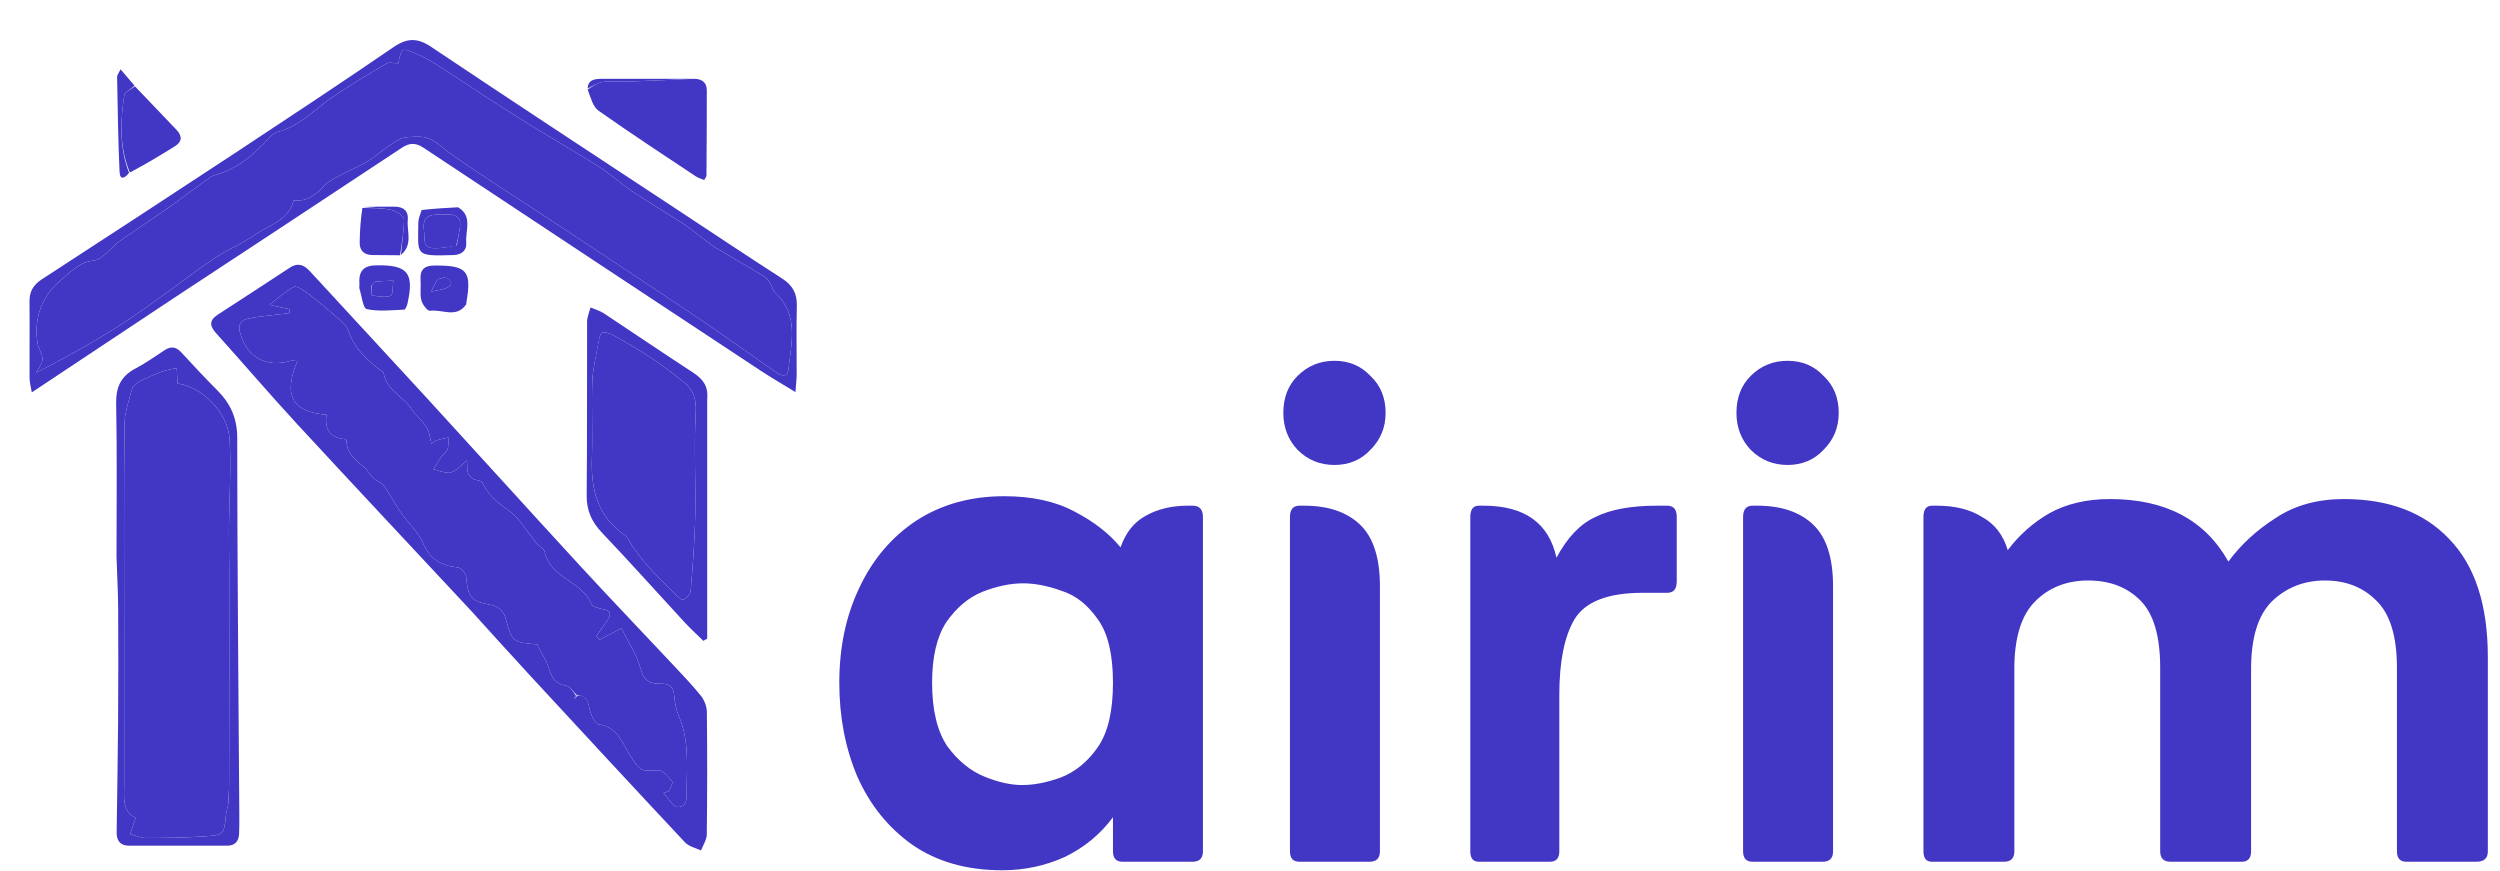<svg width="132" height="46" viewBox="0 0 132 46" fill="none" xmlns="http://www.w3.org/2000/svg">
<g clip-path="url(#clip0_378_277)">
<path d="M24.891 32.267C21.794 28.944 18.716 25.668 15.667 22.366C14.219 20.797 12.834 19.171 11.404 17.585C11.045 17.186 11.059 16.898 11.51 16.606C12.776 15.788 14.037 14.963 15.297 14.136C15.713 13.863 16.033 13.962 16.358 14.316C18.424 16.568 20.509 18.804 22.574 21.057C25.262 23.989 27.928 26.941 30.622 29.868C32.22 31.605 33.855 33.307 35.469 35.03C35.992 35.587 36.525 36.138 37.003 36.732C37.186 36.959 37.319 37.296 37.322 37.584C37.347 39.744 37.345 41.904 37.318 44.063C37.314 44.345 37.12 44.624 37.014 44.905C36.731 44.769 36.376 44.699 36.175 44.485C33.425 41.55 30.694 38.596 27.963 35.642C26.942 34.536 25.935 33.417 24.891 32.267ZM30.56 36.715C31.039 36.762 31.051 37.121 31.141 37.486C31.212 37.773 31.422 38.224 31.616 38.248C32.612 38.376 32.861 39.246 33.269 39.881C33.78 40.676 33.814 40.748 34.759 40.668C34.991 40.649 35.289 41.013 35.489 41.256C35.551 41.332 35.387 41.593 35.327 41.769C35.227 41.803 35.127 41.838 35.028 41.873C35.284 42.134 35.543 42.614 35.795 42.61C36.336 42.603 36.251 42.04 36.256 41.656C36.273 40.358 36.38 39.051 35.842 37.806C35.702 37.482 35.63 37.114 35.602 36.76C35.565 36.282 35.366 36.083 34.879 36.1C34.349 36.119 34.005 35.97 33.83 35.329C33.621 34.565 33.155 33.871 32.814 33.175C32.315 33.434 31.982 33.607 31.65 33.779C31.596 33.713 31.543 33.647 31.49 33.581C31.687 33.299 31.888 33.019 32.082 32.734C32.284 32.437 32.251 32.249 31.853 32.168C31.627 32.122 31.286 32.046 31.223 31.892C30.728 30.669 29.037 30.524 28.753 29.117C28.72 28.954 28.463 28.845 28.334 28.69C27.839 28.098 27.448 27.36 26.837 26.94C26.241 26.529 25.769 26.112 25.459 25.469C25.404 25.356 25.121 25.372 24.972 25.28C24.856 25.21 24.737 25.078 24.706 24.951C24.654 24.743 24.671 24.517 24.659 24.298C24.489 24.45 24.329 24.617 24.145 24.75C24.008 24.85 23.835 24.976 23.685 24.968C23.417 24.953 23.154 24.846 22.889 24.777C23.022 24.562 23.145 24.339 23.29 24.133C23.393 23.987 23.577 23.881 23.631 23.725C23.696 23.536 23.663 23.312 23.672 23.104C23.48 23.147 23.284 23.178 23.097 23.238C22.988 23.273 22.893 23.354 22.774 23.424C22.608 22.574 22.606 22.576 21.861 21.784C21.755 21.671 21.691 21.519 21.587 21.403C21.105 20.858 20.375 20.505 20.254 19.676C20.248 19.63 20.149 19.599 20.096 19.558C19.361 18.995 18.701 18.386 18.395 17.456C18.303 17.174 18.002 16.944 17.76 16.732C17.245 16.28 16.717 15.843 16.171 15.429C15.979 15.284 15.645 15.078 15.51 15.151C15.068 15.388 14.688 15.74 14.218 16.098C14.623 16.183 14.959 16.254 15.295 16.325C15.29 16.394 15.286 16.464 15.281 16.534C15.057 16.559 14.834 16.583 14.61 16.612C14.101 16.678 13.585 16.716 13.085 16.826C12.754 16.9 12.555 17.112 12.663 17.527C13.008 18.844 14.028 19.436 15.33 19.055C15.437 19.024 15.564 19.061 15.702 19.067C14.941 20.867 15.415 21.754 17.241 21.898C17.127 22.621 17.397 23.107 18.187 23.183C18.227 23.187 18.295 23.23 18.295 23.255C18.303 23.934 18.738 24.259 19.223 24.664C19.479 24.878 19.623 25.294 20.026 25.446C20.157 25.496 20.27 25.64 20.353 25.767C20.639 26.204 20.889 26.667 21.188 27.095C21.558 27.625 22.082 28.081 22.327 28.659C22.696 29.53 23.298 29.869 24.174 29.961C24.344 29.979 24.602 30.278 24.617 30.464C24.701 31.5 24.857 31.748 25.826 31.918C26.336 32.008 26.598 32.238 26.729 32.752C27.016 33.871 27.116 33.921 28.295 34.018C28.381 34.025 28.464 34.059 28.369 34.035C28.625 34.552 28.871 34.925 28.997 35.335C29.144 35.812 29.346 36.118 29.886 36.202C30.093 36.233 30.261 36.52 30.407 36.721C30.377 36.765 30.347 36.809 30.317 36.853C30.335 36.866 30.353 36.878 30.371 36.89C30.4 36.827 30.429 36.764 30.56 36.715Z" fill="#4236C5"/>
<path d="M9.126 15.773C6.657 17.412 4.228 19.024 1.678 20.718C1.621 20.367 1.561 20.161 1.56 19.955C1.554 18.606 1.572 17.256 1.558 15.907C1.553 15.376 1.775 15.03 2.212 14.745C5.643 12.514 9.072 10.28 12.489 8.029C15.267 6.197 18.042 4.359 20.789 2.482C21.506 1.993 22.047 1.991 22.78 2.484C27.056 5.352 31.364 8.171 35.663 11.005C37.539 12.243 39.408 13.492 41.298 14.707C41.852 15.063 42.09 15.5 42.073 16.155C42.041 17.369 42.069 18.584 42.064 19.799C42.063 20.039 42.031 20.28 41.999 20.702C41.309 20.279 40.721 19.941 40.157 19.568C34.227 15.655 28.3 11.738 22.378 7.812C21.969 7.54 21.643 7.519 21.217 7.802C17.208 10.461 13.185 13.101 9.126 15.773ZM29.112 11.642C31.649 13.325 34.194 14.998 36.721 16.697C38.149 17.657 39.548 18.66 40.959 19.645C41.232 19.835 41.576 19.962 41.625 19.519C41.784 18.101 42.201 16.618 40.914 15.44C40.807 15.342 40.784 15.158 40.702 15.028C40.609 14.881 40.52 14.703 40.381 14.618C39.509 14.085 38.62 13.579 37.742 13.053C37.533 12.928 37.345 12.767 37.15 12.62C36.798 12.356 36.462 12.067 36.095 11.827C35.198 11.243 34.273 10.7 33.384 10.105C32.77 9.693 32.223 9.178 31.598 8.784C30.183 7.892 28.727 7.065 27.31 6.176C25.888 5.283 24.497 4.34 23.084 3.433C22.729 3.205 22.351 3.002 21.964 2.833C21.209 2.504 21.203 2.518 21.029 3.345C20.819 3.345 20.558 3.265 20.4 3.358C19.403 3.948 18.405 4.543 17.452 5.201C16.543 5.83 15.789 6.691 14.651 6.965C14.472 7.008 14.308 7.18 14.173 7.325C13.384 8.175 12.531 8.922 11.373 9.234C11.186 9.285 11.014 9.417 10.852 9.534C10.164 10.032 9.49 10.55 8.795 11.039C7.973 11.616 7.126 12.158 6.307 12.739C5.837 13.073 5.427 13.706 4.941 13.758C4.133 13.846 3.649 14.437 3.186 14.821C2.227 15.614 1.756 16.817 1.988 18.15C2.038 18.431 2.25 18.701 2.242 18.971C2.235 19.211 2.027 19.446 1.907 19.683C3.553 18.833 5.138 17.959 6.644 16.965C8.229 15.92 9.722 14.738 11.286 13.661C11.967 13.191 12.763 12.887 13.438 12.411C14.184 11.885 15.219 11.664 15.511 10.583C16.173 10.649 16.645 10.331 17.074 9.845C17.299 9.59 17.641 9.428 17.95 9.26C18.436 8.995 18.961 8.794 19.43 8.502C19.982 8.158 20.465 7.698 21.03 7.383C21.326 7.219 21.734 7.222 22.093 7.218C22.875 7.209 23.334 7.803 23.914 8.208C25.591 9.376 27.321 10.467 29.112 11.642Z" fill="#4236C5"/>
<path d="M6.152 29.405C6.152 26.662 6.185 23.986 6.133 21.311C6.116 20.437 6.386 19.86 7.153 19.457C7.689 19.175 8.186 18.82 8.694 18.488C9.034 18.265 9.304 18.311 9.581 18.615C10.198 19.29 10.826 19.957 11.471 20.605C12.167 21.304 12.525 22.074 12.525 23.114C12.528 29.79 12.593 36.465 12.637 43.14C12.639 43.432 12.634 43.725 12.624 44.017C12.61 44.418 12.408 44.652 11.996 44.653C10.265 44.657 8.534 44.657 6.803 44.652C6.355 44.651 6.154 44.388 6.159 43.96C6.183 42.028 6.221 40.097 6.235 38.165C6.249 36.165 6.251 34.165 6.239 32.165C6.233 31.267 6.183 30.37 6.152 29.405ZM12.047 42.466C12.064 42.13 12.095 41.794 12.096 41.457C12.103 39.55 12.104 37.644 12.105 35.737C12.106 33.898 12.106 32.06 12.104 30.221C12.102 29.458 12.082 28.696 12.088 27.933C12.102 26.365 12.207 24.793 12.127 23.23C12.053 21.781 10.664 20.422 9.375 20.249C9.36 19.964 9.346 19.697 9.332 19.43C9.053 19.498 8.765 19.541 8.498 19.64C8.12 19.779 7.749 19.944 7.394 20.132C7.229 20.219 7.024 20.364 6.98 20.522C6.807 21.142 6.58 21.776 6.574 22.407C6.536 25.998 6.555 29.59 6.555 33.182C6.555 35.924 6.554 38.666 6.557 41.408C6.558 42.098 6.43 42.835 7.163 43.187C7.047 43.53 6.96 43.784 6.873 44.039C7.146 44.111 7.418 44.245 7.691 44.244C8.723 44.243 9.758 44.233 10.787 44.161C11.831 44.087 11.826 44.053 11.93 43.039C11.945 42.884 11.993 42.732 12.047 42.466Z" fill="#4236C5"/>
<path d="M37.34 21.064C37.34 25.325 37.34 29.522 37.34 33.72C37.272 33.758 37.204 33.797 37.136 33.836C36.802 33.507 36.454 33.191 36.136 32.847C34.688 31.279 33.268 29.685 31.796 28.14C31.248 27.565 30.969 26.968 30.977 26.163C31.007 23.104 30.986 20.044 30.999 16.985C31 16.735 31.116 16.485 31.178 16.235C31.414 16.336 31.672 16.405 31.883 16.544C33.46 17.584 35.02 18.65 36.605 19.68C37.105 20.005 37.407 20.386 37.34 21.064ZM31.56 18.291C31.459 18.904 31.292 19.515 31.272 20.131C31.229 21.5 31.297 22.873 31.252 24.243C31.198 25.884 31.576 27.298 33.015 28.279C33.183 28.393 33.248 28.651 33.379 28.828C33.648 29.189 33.909 29.559 34.211 29.892C34.668 30.394 35.153 30.872 35.635 31.35C35.768 31.482 35.988 31.702 36.075 31.665C36.246 31.592 36.453 31.374 36.467 31.202C36.575 29.886 36.682 28.567 36.708 27.247C36.743 25.429 36.636 23.605 36.735 21.791C36.773 21.091 36.624 20.606 36.13 20.202C35.571 19.745 34.995 19.304 34.395 18.904C33.747 18.473 33.069 18.086 32.389 17.706C32.21 17.605 31.895 17.498 31.786 17.581C31.639 17.694 31.631 17.987 31.56 18.291Z" fill="#4236C5"/>
<path d="M36.663 4.16C37.056 4.172 37.318 4.347 37.319 4.764C37.322 6.265 37.312 7.766 37.301 9.267C37.301 9.326 37.245 9.384 37.181 9.508C37.026 9.44 36.861 9.395 36.726 9.304C35.01 8.161 33.283 7.032 31.599 5.842C31.303 5.633 31.192 5.162 31.029 4.725C31.325 4.529 31.579 4.352 31.848 4.324C32.358 4.271 32.876 4.316 33.391 4.298C34.482 4.259 35.572 4.207 36.663 4.16Z" fill="#4236C5"/>
<path d="M7.126 4.559C7.853 5.321 8.578 6.084 9.308 6.843C9.626 7.174 9.631 7.476 9.229 7.727C8.469 8.201 7.702 8.662 6.857 9.108C6.29 7.758 6.357 6.392 6.561 5.032C6.588 4.85 6.93 4.715 7.126 4.559Z" fill="#4236C5"/>
<path d="M21.124 13.478C20.636 13.475 20.147 13.474 19.658 13.466C19.229 13.459 18.985 13.238 18.991 12.807C19 12.209 19.037 11.612 19.133 10.982C19.695 10.988 20.197 10.976 20.672 11.085C20.928 11.144 21.329 11.407 21.331 11.582C21.338 12.213 21.205 12.846 21.124 13.478Z" fill="#4236C5"/>
<path d="M22.949 14.02C24.66 14.008 24.909 14.305 24.629 15.952C24.622 15.996 24.629 16.051 24.606 16.084C24.09 16.818 23.338 16.318 22.702 16.409C22.572 16.427 22.299 16.071 22.245 15.85C22.164 15.511 22.235 15.137 22.206 14.781C22.164 14.27 22.375 14.017 22.949 14.02ZM23.472 14.654C23.344 14.692 23.165 14.69 23.099 14.776C22.957 14.958 22.875 15.186 22.768 15.395C23.052 15.329 23.363 15.313 23.615 15.183C23.93 15.02 23.885 14.802 23.472 14.654Z" fill="#4236C5"/>
<path d="M18.978 14.98C18.924 14.245 19.257 14.015 19.903 14.008C21.519 13.989 21.874 14.406 21.519 16.013C21.492 16.136 21.41 16.345 21.346 16.348C20.683 16.376 19.999 16.457 19.363 16.321C19.167 16.279 19.1 15.621 18.98 15.244C18.961 15.182 18.977 15.11 18.978 14.98ZM19.614 15.081C19.622 15.26 19.606 15.59 19.64 15.595C19.97 15.646 20.343 15.728 20.63 15.615C20.76 15.564 20.726 15.095 20.767 14.815C20.447 14.832 20.125 14.843 19.806 14.871C19.756 14.876 19.713 14.961 19.614 15.081Z" fill="#4236C5"/>
<path d="M22.265 11.088C22.922 11.014 23.539 10.979 24.156 10.946C24.177 10.945 24.202 10.951 24.22 10.963C24.96 11.441 24.566 12.178 24.618 12.804C24.654 13.227 24.372 13.453 23.943 13.467C21.869 13.535 22.076 13.483 22.086 11.771C22.087 11.556 22.177 11.342 22.265 11.088ZM24.121 12.947C24.174 12.643 24.23 12.34 24.281 12.036C24.363 11.547 24.138 11.32 23.659 11.322C23.392 11.323 23.121 11.309 22.86 11.351C22.341 11.434 22.339 11.839 22.392 12.228C22.439 12.572 22.294 13.071 22.867 13.102C23.259 13.123 23.657 13.048 24.121 12.947Z" fill="#4236C5"/>
<path d="M7.101 4.52C6.93 4.715 6.588 4.85 6.561 5.032C6.357 6.392 6.29 7.758 6.813 9.123C6.63 9.376 6.335 9.565 6.313 9.077C6.235 7.402 6.217 5.724 6.183 4.047C6.182 3.971 6.252 3.894 6.365 3.659C6.642 3.979 6.859 4.23 7.101 4.52Z" fill="#4236C5"/>
<path d="M36.599 4.16C35.572 4.207 34.481 4.259 33.39 4.298C32.876 4.316 32.357 4.272 31.848 4.325C31.578 4.353 31.324 4.529 31.027 4.672C31.051 4.179 31.442 4.161 31.837 4.16C33.403 4.158 34.969 4.159 36.599 4.16Z" fill="#4236C5"/>
<path d="M21.171 13.458C21.205 12.846 21.339 12.213 21.331 11.582C21.329 11.407 20.928 11.144 20.673 11.085C20.198 10.976 19.695 10.988 19.15 10.929C19.677 10.91 20.259 10.911 20.84 10.912C21.308 10.912 21.576 11.147 21.531 11.612C21.471 12.226 21.817 12.916 21.171 13.458Z" fill="#4236C5"/>
<path d="M30.447 36.691C30.261 36.52 30.093 36.234 29.886 36.202C29.346 36.119 29.144 35.812 28.997 35.336C28.871 34.925 28.625 34.552 28.369 34.035C28.464 34.06 28.381 34.025 28.295 34.018C27.116 33.921 27.016 33.872 26.729 32.753C26.598 32.238 26.336 32.008 25.826 31.919C24.857 31.748 24.7 31.5 24.617 30.464C24.602 30.278 24.344 29.979 24.174 29.961C23.297 29.869 22.696 29.53 22.327 28.659C22.082 28.081 21.558 27.625 21.188 27.095C20.889 26.667 20.639 26.205 20.352 25.767C20.27 25.64 20.157 25.496 20.026 25.447C19.622 25.294 19.479 24.878 19.223 24.665C18.738 24.259 18.303 23.935 18.295 23.255C18.295 23.23 18.227 23.187 18.187 23.184C17.397 23.108 17.127 22.621 17.241 21.898C15.415 21.754 14.94 20.867 15.702 19.068C15.564 19.061 15.437 19.024 15.33 19.055C14.028 19.436 13.008 18.844 12.663 17.527C12.555 17.112 12.753 16.9 13.085 16.827C13.585 16.716 14.101 16.678 14.61 16.612C14.834 16.583 15.057 16.56 15.281 16.534C15.286 16.464 15.29 16.395 15.295 16.325C14.959 16.254 14.623 16.183 14.218 16.098C14.688 15.74 15.068 15.388 15.51 15.151C15.645 15.079 15.979 15.284 16.171 15.43C16.716 15.843 17.245 16.281 17.76 16.732C18.002 16.944 18.303 17.174 18.395 17.456C18.701 18.386 19.361 18.995 20.096 19.559C20.149 19.599 20.247 19.63 20.254 19.676C20.375 20.505 21.104 20.858 21.587 21.403C21.691 21.52 21.755 21.672 21.861 21.785C22.606 22.576 22.608 22.574 22.774 23.424C22.893 23.354 22.988 23.273 23.097 23.238C23.284 23.179 23.48 23.147 23.672 23.104C23.663 23.313 23.696 23.536 23.631 23.725C23.577 23.881 23.393 23.988 23.29 24.133C23.145 24.34 23.022 24.562 22.889 24.777C23.154 24.846 23.417 24.953 23.685 24.968C23.835 24.976 24.008 24.85 24.145 24.75C24.329 24.617 24.489 24.45 24.659 24.298C24.671 24.517 24.654 24.743 24.706 24.951C24.737 25.078 24.856 25.21 24.972 25.281C25.121 25.372 25.404 25.356 25.459 25.469C25.769 26.113 26.241 26.529 26.837 26.94C27.448 27.36 27.839 28.098 28.334 28.691C28.463 28.845 28.72 28.954 28.753 29.117C29.037 30.524 30.728 30.67 31.223 31.892C31.286 32.047 31.627 32.123 31.853 32.168C32.251 32.249 32.284 32.437 32.082 32.734C31.888 33.019 31.687 33.3 31.489 33.582C31.543 33.648 31.596 33.714 31.65 33.779C31.982 33.607 32.315 33.434 32.814 33.175C33.155 33.871 33.621 34.565 33.83 35.329C34.005 35.97 34.349 36.119 34.879 36.1C35.366 36.083 35.565 36.282 35.602 36.76C35.63 37.114 35.702 37.482 35.842 37.806C36.38 39.051 36.273 40.358 36.256 41.656C36.251 42.04 36.336 42.604 35.795 42.611C35.543 42.614 35.284 42.134 35.028 41.873C35.127 41.839 35.227 41.804 35.327 41.769C35.387 41.593 35.551 41.333 35.489 41.257C35.289 41.013 34.991 40.649 34.759 40.668C33.814 40.748 33.78 40.676 33.269 39.881C32.861 39.246 32.612 38.377 31.616 38.249C31.422 38.224 31.212 37.773 31.141 37.486C31.051 37.121 31.039 36.762 30.506 36.706C30.453 36.696 30.447 36.691 30.447 36.691Z" fill="#4236C5"/>
<path d="M30.456 36.699C30.429 36.764 30.4 36.828 30.37 36.891C30.352 36.878 30.334 36.866 30.316 36.854C30.346 36.81 30.377 36.766 30.427 36.706C30.447 36.691 30.453 36.696 30.456 36.699Z" fill="#4236C5"/>
<path d="M29.071 11.615C27.321 10.467 25.591 9.376 23.914 8.208C23.334 7.803 22.875 7.209 22.093 7.218C21.734 7.222 21.326 7.22 21.03 7.383C20.465 7.698 19.982 8.159 19.43 8.502C18.961 8.794 18.436 8.995 17.95 9.26C17.641 9.428 17.299 9.59 17.074 9.845C16.645 10.332 16.173 10.649 15.511 10.583C15.219 11.665 14.184 11.885 13.438 12.411C12.763 12.887 11.967 13.191 11.286 13.661C9.722 14.738 8.229 15.92 6.644 16.966C5.138 17.959 3.553 18.833 1.907 19.683C2.027 19.446 2.235 19.212 2.242 18.971C2.25 18.701 2.037 18.432 1.988 18.15C1.756 16.818 2.227 15.614 3.186 14.821C3.649 14.438 4.133 13.847 4.941 13.759C5.427 13.706 5.837 13.074 6.307 12.739C7.126 12.158 7.973 11.616 8.795 11.039C9.49 10.55 10.164 10.032 10.852 9.534C11.014 9.417 11.186 9.285 11.373 9.235C12.531 8.922 13.384 8.175 14.173 7.325C14.308 7.18 14.472 7.008 14.651 6.965C15.789 6.691 16.543 5.83 17.452 5.202C18.405 4.543 19.403 3.948 20.4 3.358C20.558 3.265 20.819 3.345 21.029 3.345C21.203 2.518 21.209 2.504 21.964 2.833C22.351 3.002 22.729 3.205 23.084 3.433C24.497 4.34 25.888 5.283 27.31 6.176C28.727 7.065 30.183 7.892 31.598 8.784C32.223 9.178 32.77 9.693 33.384 10.105C34.273 10.701 35.197 11.244 36.095 11.828C36.462 12.067 36.798 12.356 37.15 12.62C37.345 12.768 37.533 12.928 37.742 13.053C38.62 13.579 39.509 14.086 40.381 14.619C40.52 14.704 40.609 14.881 40.702 15.028C40.784 15.158 40.807 15.342 40.914 15.44C42.201 16.618 41.784 18.101 41.625 19.519C41.576 19.962 41.232 19.835 40.959 19.645C39.548 18.66 38.149 17.657 36.721 16.697C34.194 14.998 31.649 13.325 29.071 11.615Z" fill="#4236C5"/>
<path d="M12.037 42.522C11.993 42.732 11.945 42.884 11.929 43.04C11.826 44.053 11.83 44.088 10.787 44.161C9.758 44.233 8.723 44.243 7.69 44.245C7.418 44.245 7.145 44.111 6.873 44.039C6.96 43.785 7.046 43.53 7.163 43.187C6.43 42.835 6.558 42.098 6.557 41.408C6.554 38.666 6.555 35.924 6.555 33.182C6.555 29.59 6.535 25.998 6.573 22.407C6.58 21.776 6.807 21.142 6.979 20.523C7.024 20.364 7.228 20.219 7.393 20.132C7.749 19.944 8.12 19.78 8.498 19.64C8.765 19.541 9.053 19.498 9.332 19.43C9.346 19.697 9.36 19.965 9.375 20.25C10.664 20.422 12.052 21.782 12.126 23.23C12.207 24.793 12.102 26.365 12.088 27.934C12.081 28.696 12.102 29.459 12.103 30.221C12.106 32.06 12.105 33.899 12.104 35.737C12.103 37.644 12.102 39.551 12.095 41.457C12.094 41.794 12.064 42.13 12.037 42.522Z" fill="#4236C5"/>
<path d="M31.561 18.247C31.631 17.988 31.639 17.694 31.786 17.581C31.895 17.498 32.21 17.606 32.389 17.706C33.069 18.086 33.747 18.473 34.395 18.904C34.995 19.304 35.571 19.746 36.13 20.203C36.624 20.606 36.773 21.092 36.735 21.791C36.636 23.605 36.743 25.429 36.708 27.247C36.682 28.567 36.575 29.886 36.467 31.202C36.453 31.375 36.246 31.592 36.075 31.665C35.988 31.702 35.768 31.482 35.635 31.35C35.153 30.872 34.668 30.394 34.211 29.892C33.909 29.559 33.648 29.189 33.379 28.828C33.248 28.651 33.183 28.394 33.015 28.279C31.577 27.298 31.198 25.884 31.252 24.243C31.297 22.874 31.229 21.5 31.273 20.131C31.292 19.515 31.459 18.904 31.561 18.247Z" fill="#4236C5"/>
<path d="M23.513 14.659C23.885 14.802 23.929 15.02 23.614 15.183C23.363 15.313 23.052 15.329 22.768 15.395C22.874 15.186 22.957 14.958 23.098 14.776C23.165 14.69 23.344 14.692 23.513 14.659Z" fill="#4236C5"/>
<path d="M19.64 15.045C19.713 14.961 19.756 14.875 19.806 14.871C20.125 14.842 20.446 14.832 20.767 14.815C20.726 15.095 20.76 15.563 20.63 15.615C20.342 15.728 19.97 15.645 19.64 15.595C19.606 15.589 19.621 15.26 19.64 15.045Z" fill="#4236C5"/>
<path d="M24.087 12.981C23.657 13.048 23.259 13.124 22.867 13.102C22.294 13.071 22.44 12.572 22.392 12.228C22.339 11.839 22.342 11.434 22.86 11.351C23.122 11.309 23.393 11.323 23.66 11.322C24.139 11.32 24.364 11.547 24.281 12.036C24.23 12.34 24.175 12.644 24.087 12.981Z" fill="#4236C5"/>
</g>
<path d="M58.765 43.15C58.098 44.05 57.248 44.75 56.215 45.25C55.182 45.717 54.082 45.95 52.915 45.95C51.048 45.95 49.465 45.5 48.165 44.6C46.898 43.7 45.932 42.5 45.265 41C44.632 39.5 44.315 37.85 44.315 36.05C44.315 34.183 44.665 32.517 45.365 31.05C46.065 29.55 47.065 28.367 48.365 27.5C49.698 26.633 51.248 26.2 53.015 26.2C54.482 26.2 55.715 26.467 56.715 27C57.748 27.533 58.565 28.167 59.165 28.9C59.432 28.133 59.865 27.583 60.465 27.25C61.098 26.883 61.848 26.7 62.715 26.7H62.965C63.332 26.7 63.515 26.9 63.515 27.3V44.95C63.515 45.317 63.332 45.5 62.965 45.5H59.265C58.932 45.5 58.765 45.317 58.765 44.95V43.15ZM53.965 41.45C54.598 41.45 55.282 41.317 56.015 41.05C56.782 40.75 57.432 40.217 57.965 39.45C58.498 38.683 58.765 37.55 58.765 36.05C58.765 34.55 58.498 33.433 57.965 32.7C57.432 31.933 56.798 31.433 56.065 31.2C55.332 30.933 54.648 30.8 54.015 30.8C53.348 30.8 52.632 30.95 51.865 31.25C51.132 31.55 50.498 32.083 49.965 32.85C49.465 33.617 49.215 34.683 49.215 36.05C49.215 37.483 49.482 38.6 50.015 39.4C50.582 40.167 51.232 40.7 51.965 41C52.698 41.3 53.365 41.45 53.965 41.45ZM67.76 21.8C67.76 21 68.01 20.35 68.51 19.85C69.043 19.317 69.693 19.05 70.46 19.05C71.226 19.05 71.86 19.317 72.36 19.85C72.893 20.35 73.16 21 73.16 21.8C73.16 22.567 72.893 23.217 72.36 23.75C71.86 24.283 71.226 24.55 70.46 24.55C69.693 24.55 69.043 24.283 68.51 23.75C68.01 23.217 67.76 22.567 67.76 21.8ZM68.61 45.5C68.276 45.5 68.11 45.317 68.11 44.95V27.3C68.11 26.9 68.276 26.7 68.61 26.7H68.86C70.126 26.7 71.11 27.033 71.81 27.7C72.51 28.367 72.86 29.45 72.86 30.95V44.95C72.86 45.317 72.676 45.5 72.31 45.5H68.61ZM82.182 29.45C82.749 28.383 83.432 27.667 84.232 27.3C85.032 26.9 86.116 26.7 87.482 26.7H88.032C88.366 26.7 88.532 26.9 88.532 27.3V30.7C88.532 31.1 88.366 31.3 88.032 31.3H86.732C84.899 31.3 83.699 31.767 83.132 32.7C82.599 33.6 82.332 34.933 82.332 36.7V44.95C82.332 45.317 82.166 45.5 81.832 45.5H78.082C77.782 45.5 77.632 45.317 77.632 44.95V27.3C77.632 26.9 77.782 26.7 78.082 26.7H78.332C80.499 26.7 81.782 27.617 82.182 29.45ZM91.685 21.8C91.685 21 91.935 20.35 92.435 19.85C92.969 19.317 93.619 19.05 94.385 19.05C95.152 19.05 95.785 19.317 96.285 19.85C96.819 20.35 97.085 21 97.085 21.8C97.085 22.567 96.819 23.217 96.285 23.75C95.785 24.283 95.152 24.55 94.385 24.55C93.619 24.55 92.969 24.283 92.435 23.75C91.935 23.217 91.685 22.567 91.685 21.8ZM92.535 45.5C92.202 45.5 92.035 45.317 92.035 44.95V27.3C92.035 26.9 92.202 26.7 92.535 26.7H92.785C94.052 26.7 95.035 27.033 95.735 27.7C96.435 28.367 96.785 29.45 96.785 30.95V44.95C96.785 45.317 96.602 45.5 96.235 45.5H92.535ZM106.008 29.05C106.608 28.25 107.341 27.6 108.208 27.1C109.108 26.6 110.175 26.35 111.408 26.35C114.341 26.35 116.425 27.45 117.658 29.65C118.325 28.75 119.158 27.983 120.158 27.35C121.158 26.683 122.358 26.35 123.758 26.35C126.125 26.35 127.975 27.05 129.308 28.45C130.675 29.85 131.358 31.933 131.358 34.7V44.95C131.358 45.317 131.158 45.5 130.758 45.5H127.058C126.725 45.5 126.558 45.317 126.558 44.95V35.25C126.558 33.583 126.191 32.4 125.458 31.7C124.758 31 123.858 30.65 122.758 30.65C121.658 30.65 120.725 31.017 119.958 31.75C119.225 32.483 118.858 33.667 118.858 35.3V44.95C118.858 45.317 118.691 45.5 118.358 45.5H114.608C114.241 45.5 114.058 45.317 114.058 44.95V35.25C114.058 33.583 113.708 32.4 113.008 31.7C112.308 31 111.391 30.65 110.258 30.65C109.125 30.65 108.191 31.017 107.458 31.75C106.725 32.483 106.358 33.667 106.358 35.3V44.95C106.358 45.317 106.175 45.5 105.808 45.5H102.008C101.708 45.5 101.558 45.317 101.558 44.95V27.3C101.558 26.9 101.708 26.7 102.008 26.7H102.258C103.225 26.7 104.025 26.9 104.658 27.3C105.325 27.667 105.775 28.25 106.008 29.05Z" fill="#4236C5"/>
<defs>
<clipPath id="clip0_378_277">
<rect width="42" height="45" fill="white" transform="translate(0.665 0.5)"/>
</clipPath>
</defs>
</svg>
